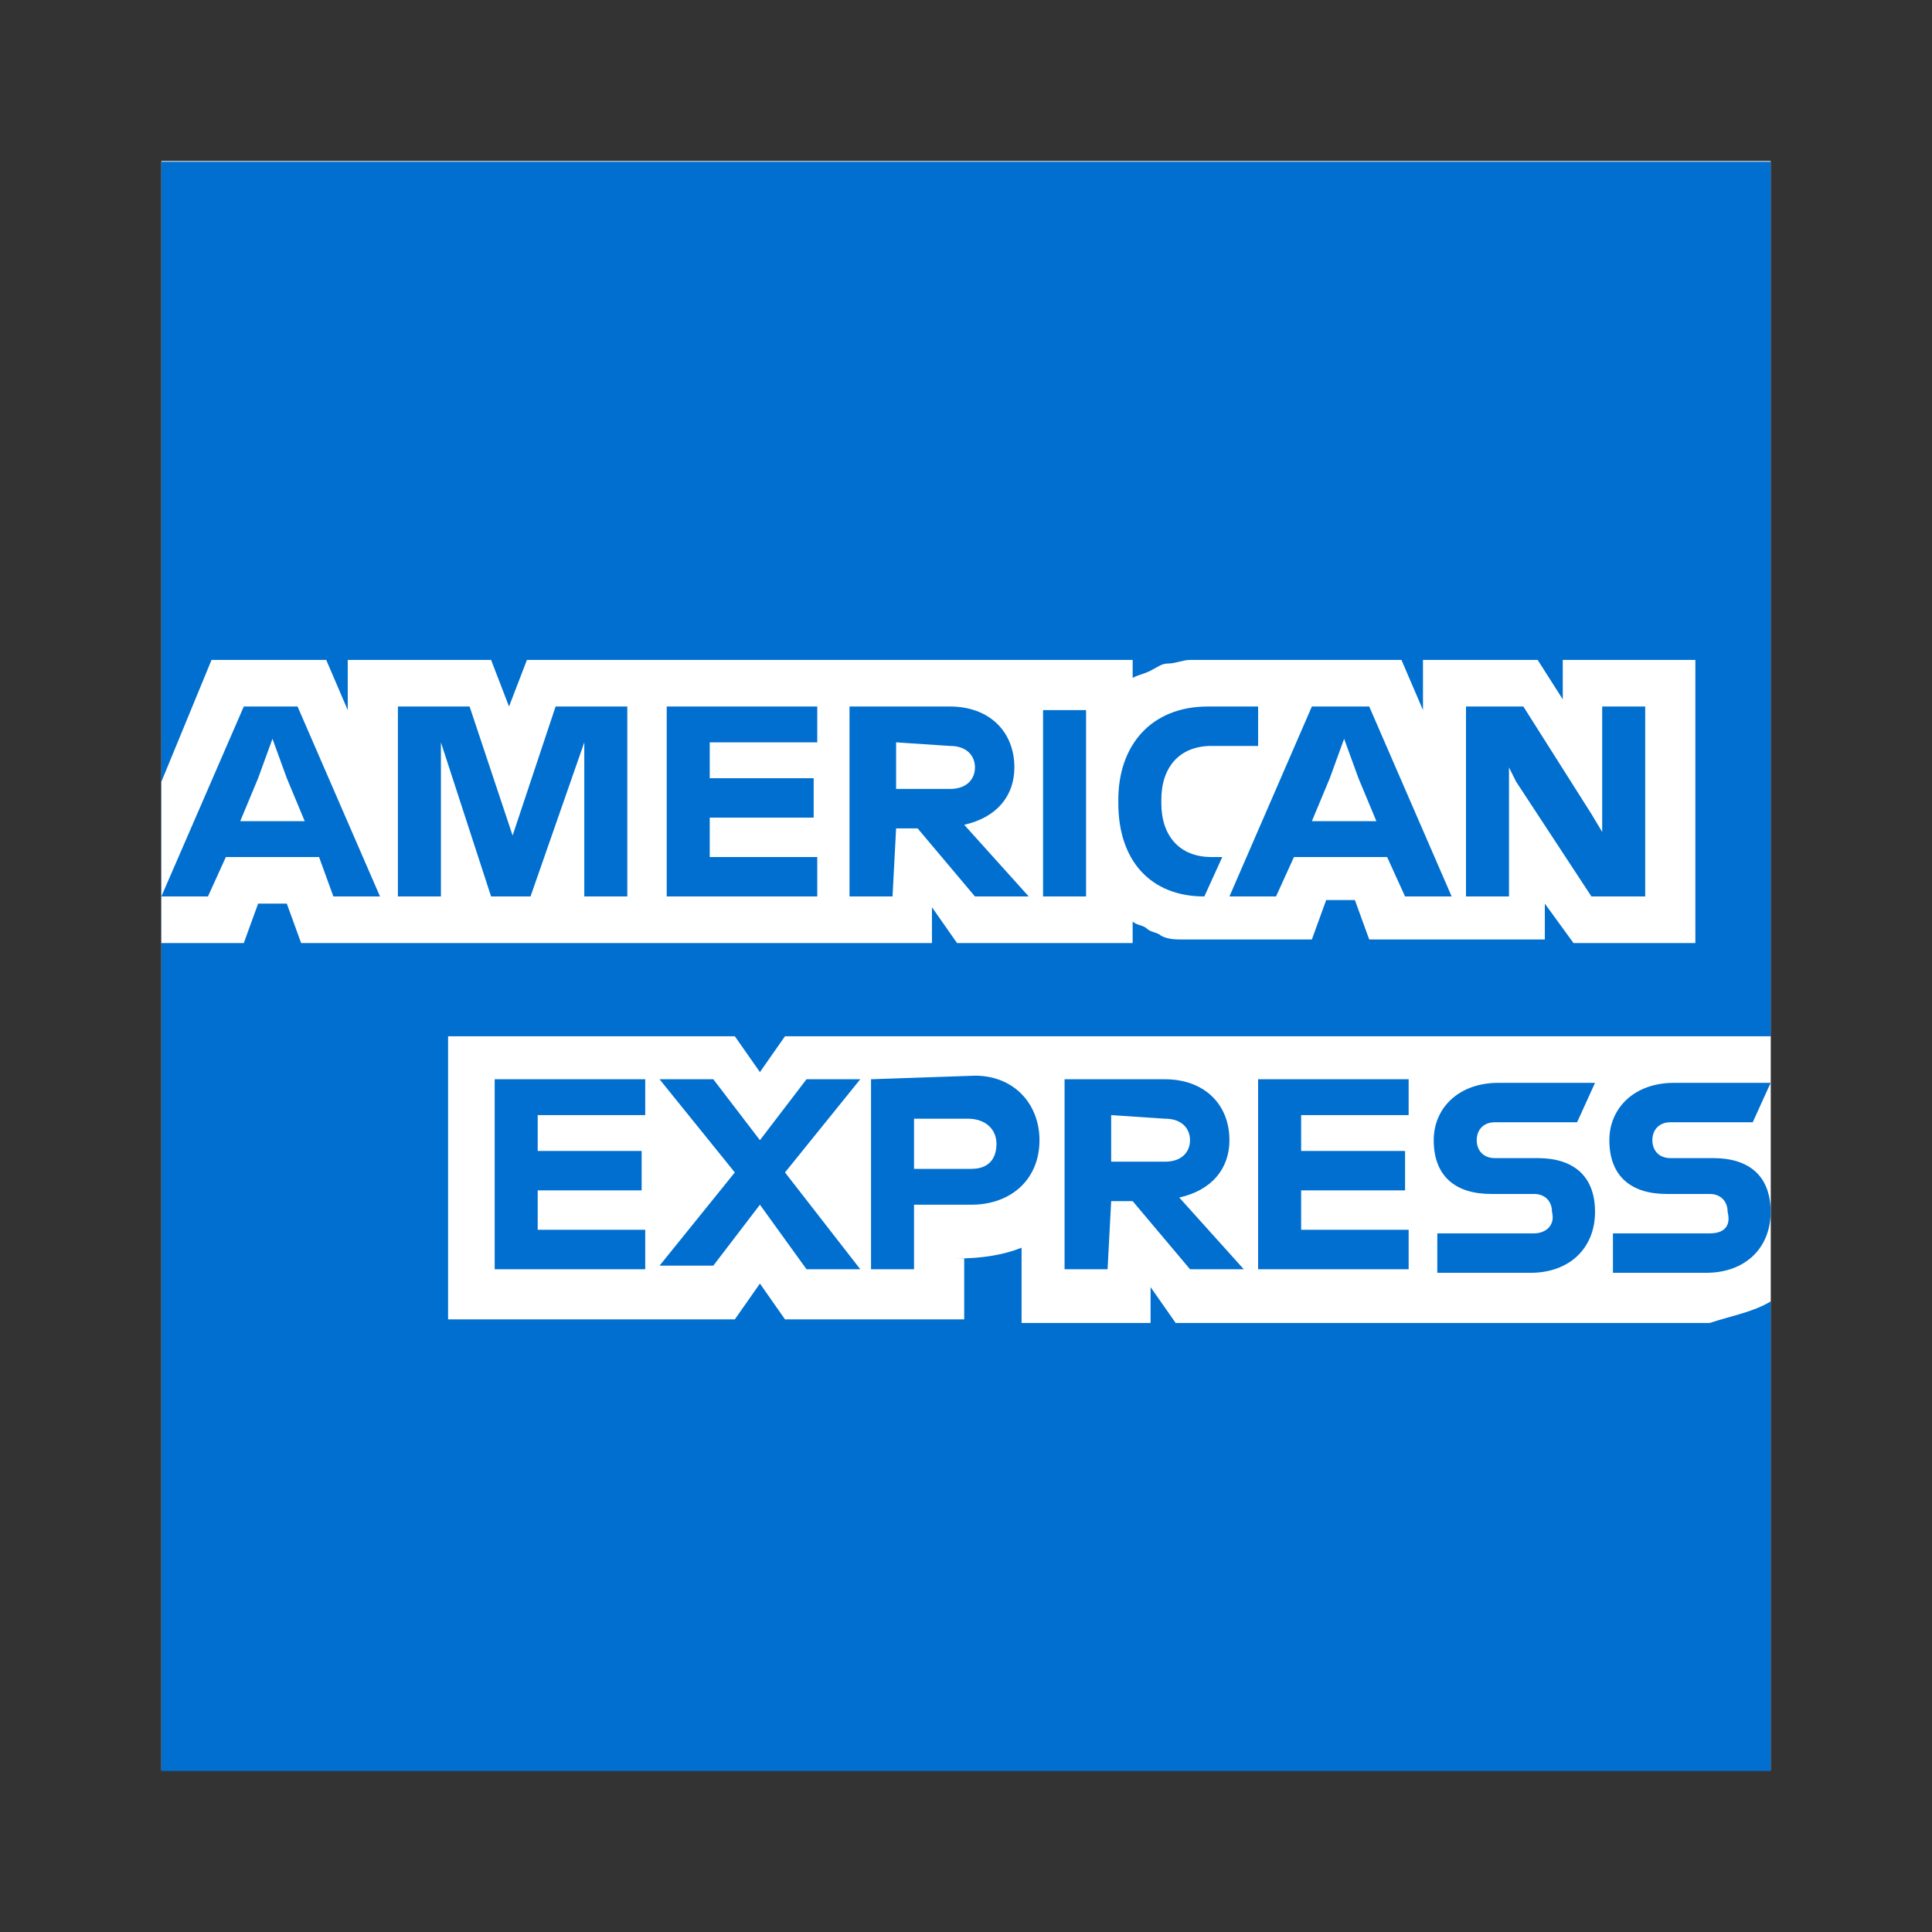 <svg width="96" height="96" viewBox="0 0 96 96" fill="none" xmlns="http://www.w3.org/2000/svg">
<rect x="0" y="0" width="96" height="96" fill="#333333" stroke="none"/>
<path d="M87.982 87.964H8.018V8H87.982V87.964Z" fill="white"/>
<path d="M87.982 51.313V8.036H8.018V88H87.982V64.67C87.804 64.67 87.982 51.313 87.982 51.313Z" fill="#006FCF"/>
<path d="M78.187 46.86H84.242V32.791H77.653V34.75L76.406 32.791H70.707V35.284L69.638 32.791H59.131C58.775 32.791 58.419 32.969 58.062 32.969C57.706 32.969 57.528 33.147 57.172 33.325C56.816 33.503 56.638 33.503 56.281 33.681V32.791H26.183L25.293 35.106L24.402 32.791H17.279V35.284L16.21 32.791H10.511L8.018 38.846V46.86H12.114L12.826 44.901H14.251L14.963 46.86H46.308V45.079L47.555 46.86H56.281V45.792C56.459 45.97 56.816 45.97 56.994 46.148C57.172 46.326 57.528 46.326 57.706 46.504C58.062 46.682 58.419 46.682 58.775 46.682H65.186L65.898 44.723H67.323L68.036 46.682H76.762V44.901L78.187 46.86ZM87.982 64.67V51.491H39.006L37.76 53.272L36.513 51.491H22.265V65.56H36.513L37.76 63.779L39.006 65.56H47.911V62.532H47.555C48.801 62.532 49.87 62.354 50.761 61.998V65.738H57.172V63.957L58.419 65.738H84.955C86.023 65.382 87.092 65.204 87.982 64.67Z" fill="white"/>
<path d="M84.955 61.286H80.146V63.245H84.776C86.736 63.245 87.982 61.998 87.982 60.217C87.982 58.436 86.914 57.546 85.133 57.546H82.996C82.461 57.546 82.105 57.19 82.105 56.655C82.105 56.121 82.461 55.765 82.996 55.765H87.092L87.982 53.806H83.174C81.215 53.806 79.968 55.052 79.968 56.655C79.968 58.436 81.037 59.327 82.817 59.327H84.955C85.489 59.327 85.845 59.683 85.845 60.217C86.023 60.929 85.667 61.286 84.955 61.286ZM76.228 61.286H71.419V63.245H76.05C78.009 63.245 79.256 61.998 79.256 60.217C79.256 58.436 78.187 57.546 76.406 57.546H74.269C73.735 57.546 73.378 57.19 73.378 56.655C73.378 56.121 73.735 55.765 74.269 55.765H78.365L79.256 53.806H74.447C72.488 53.806 71.241 55.052 71.241 56.655C71.241 58.436 72.31 59.327 74.091 59.327H76.228C76.762 59.327 77.118 59.683 77.118 60.217C77.296 60.929 76.762 61.286 76.228 61.286ZM69.995 55.587V53.628H62.515V63.067H69.995V61.108H64.652V59.149H69.817V57.19H64.652V55.409H69.995V55.587ZM57.884 55.587C58.775 55.587 59.131 56.121 59.131 56.655C59.131 57.19 58.775 57.724 57.884 57.724H55.213V55.409L57.884 55.587ZM55.213 59.683H56.281L59.131 63.067H61.802L58.597 59.505C60.2 59.149 61.09 58.08 61.09 56.655C61.09 54.874 59.843 53.628 57.884 53.628H52.898V63.067H55.035L55.213 59.683ZM49.514 56.833C49.514 57.546 49.158 58.08 48.267 58.08H45.418V55.587H48.089C48.98 55.587 49.514 56.121 49.514 56.833ZM43.281 53.628V63.067H45.418V59.861H48.267C50.226 59.861 51.651 58.614 51.651 56.655C51.651 54.874 50.404 53.45 48.445 53.45L43.281 53.628ZM40.075 63.067H42.746L39.006 58.258L42.746 53.628H40.075L37.76 56.655L35.444 53.628H32.773L36.513 58.258L32.773 62.889H35.444L37.76 59.861L40.075 63.067ZM32.061 55.587V53.628H24.581V63.067H32.061V61.108H26.718V59.149H31.883V57.19H26.718V55.409H32.061V55.587ZM75.338 38.846L79.078 44.545H81.749V35.106H79.612V41.339L79.078 40.449L75.694 35.106H72.844V44.545H74.981V38.133L75.338 38.846ZM66.077 38.668L66.789 36.709L67.501 38.668L68.392 40.805H65.186L66.077 38.668ZM69.817 44.545H72.132L68.036 35.106H65.186L61.09 44.545H63.405L64.296 42.586H68.926L69.817 44.545ZM59.843 44.545L60.734 42.586H60.2C58.597 42.586 57.706 41.517 57.706 39.914V39.736C57.706 38.133 58.597 37.065 60.2 37.065H62.515V35.106H60.021C57.172 35.106 55.569 37.065 55.569 39.736V39.914C55.569 42.764 57.172 44.545 59.843 44.545ZM51.829 44.545H53.966V35.284H51.829V44.545ZM47.199 37.065C48.089 37.065 48.445 37.599 48.445 38.133C48.445 38.668 48.089 39.202 47.199 39.202H44.527V36.887L47.199 37.065ZM44.527 41.161H45.596L48.445 44.545H51.117L47.911 40.983C49.514 40.627 50.404 39.558 50.404 38.133C50.404 36.352 49.158 35.106 47.199 35.106H42.212V44.545H44.349L44.527 41.161ZM40.609 37.065V35.106H33.129V44.545H40.609V42.586H35.266V40.627H40.431V38.668H35.266V36.887H40.609V37.065ZM24.402 44.545H26.361L29.033 36.887V44.545H31.17V35.106H27.608L25.471 41.517L23.334 35.106H19.772V44.545H21.909V36.887L24.402 44.545ZM12.826 38.668L13.539 36.709L14.251 38.668L15.142 40.805H11.936L12.826 38.668ZM16.566 44.545H18.882L14.785 35.106H12.114L8.018 44.545H10.333L11.223 42.586H15.854L16.566 44.545Z" fill="#006FCF"/>
</svg>
